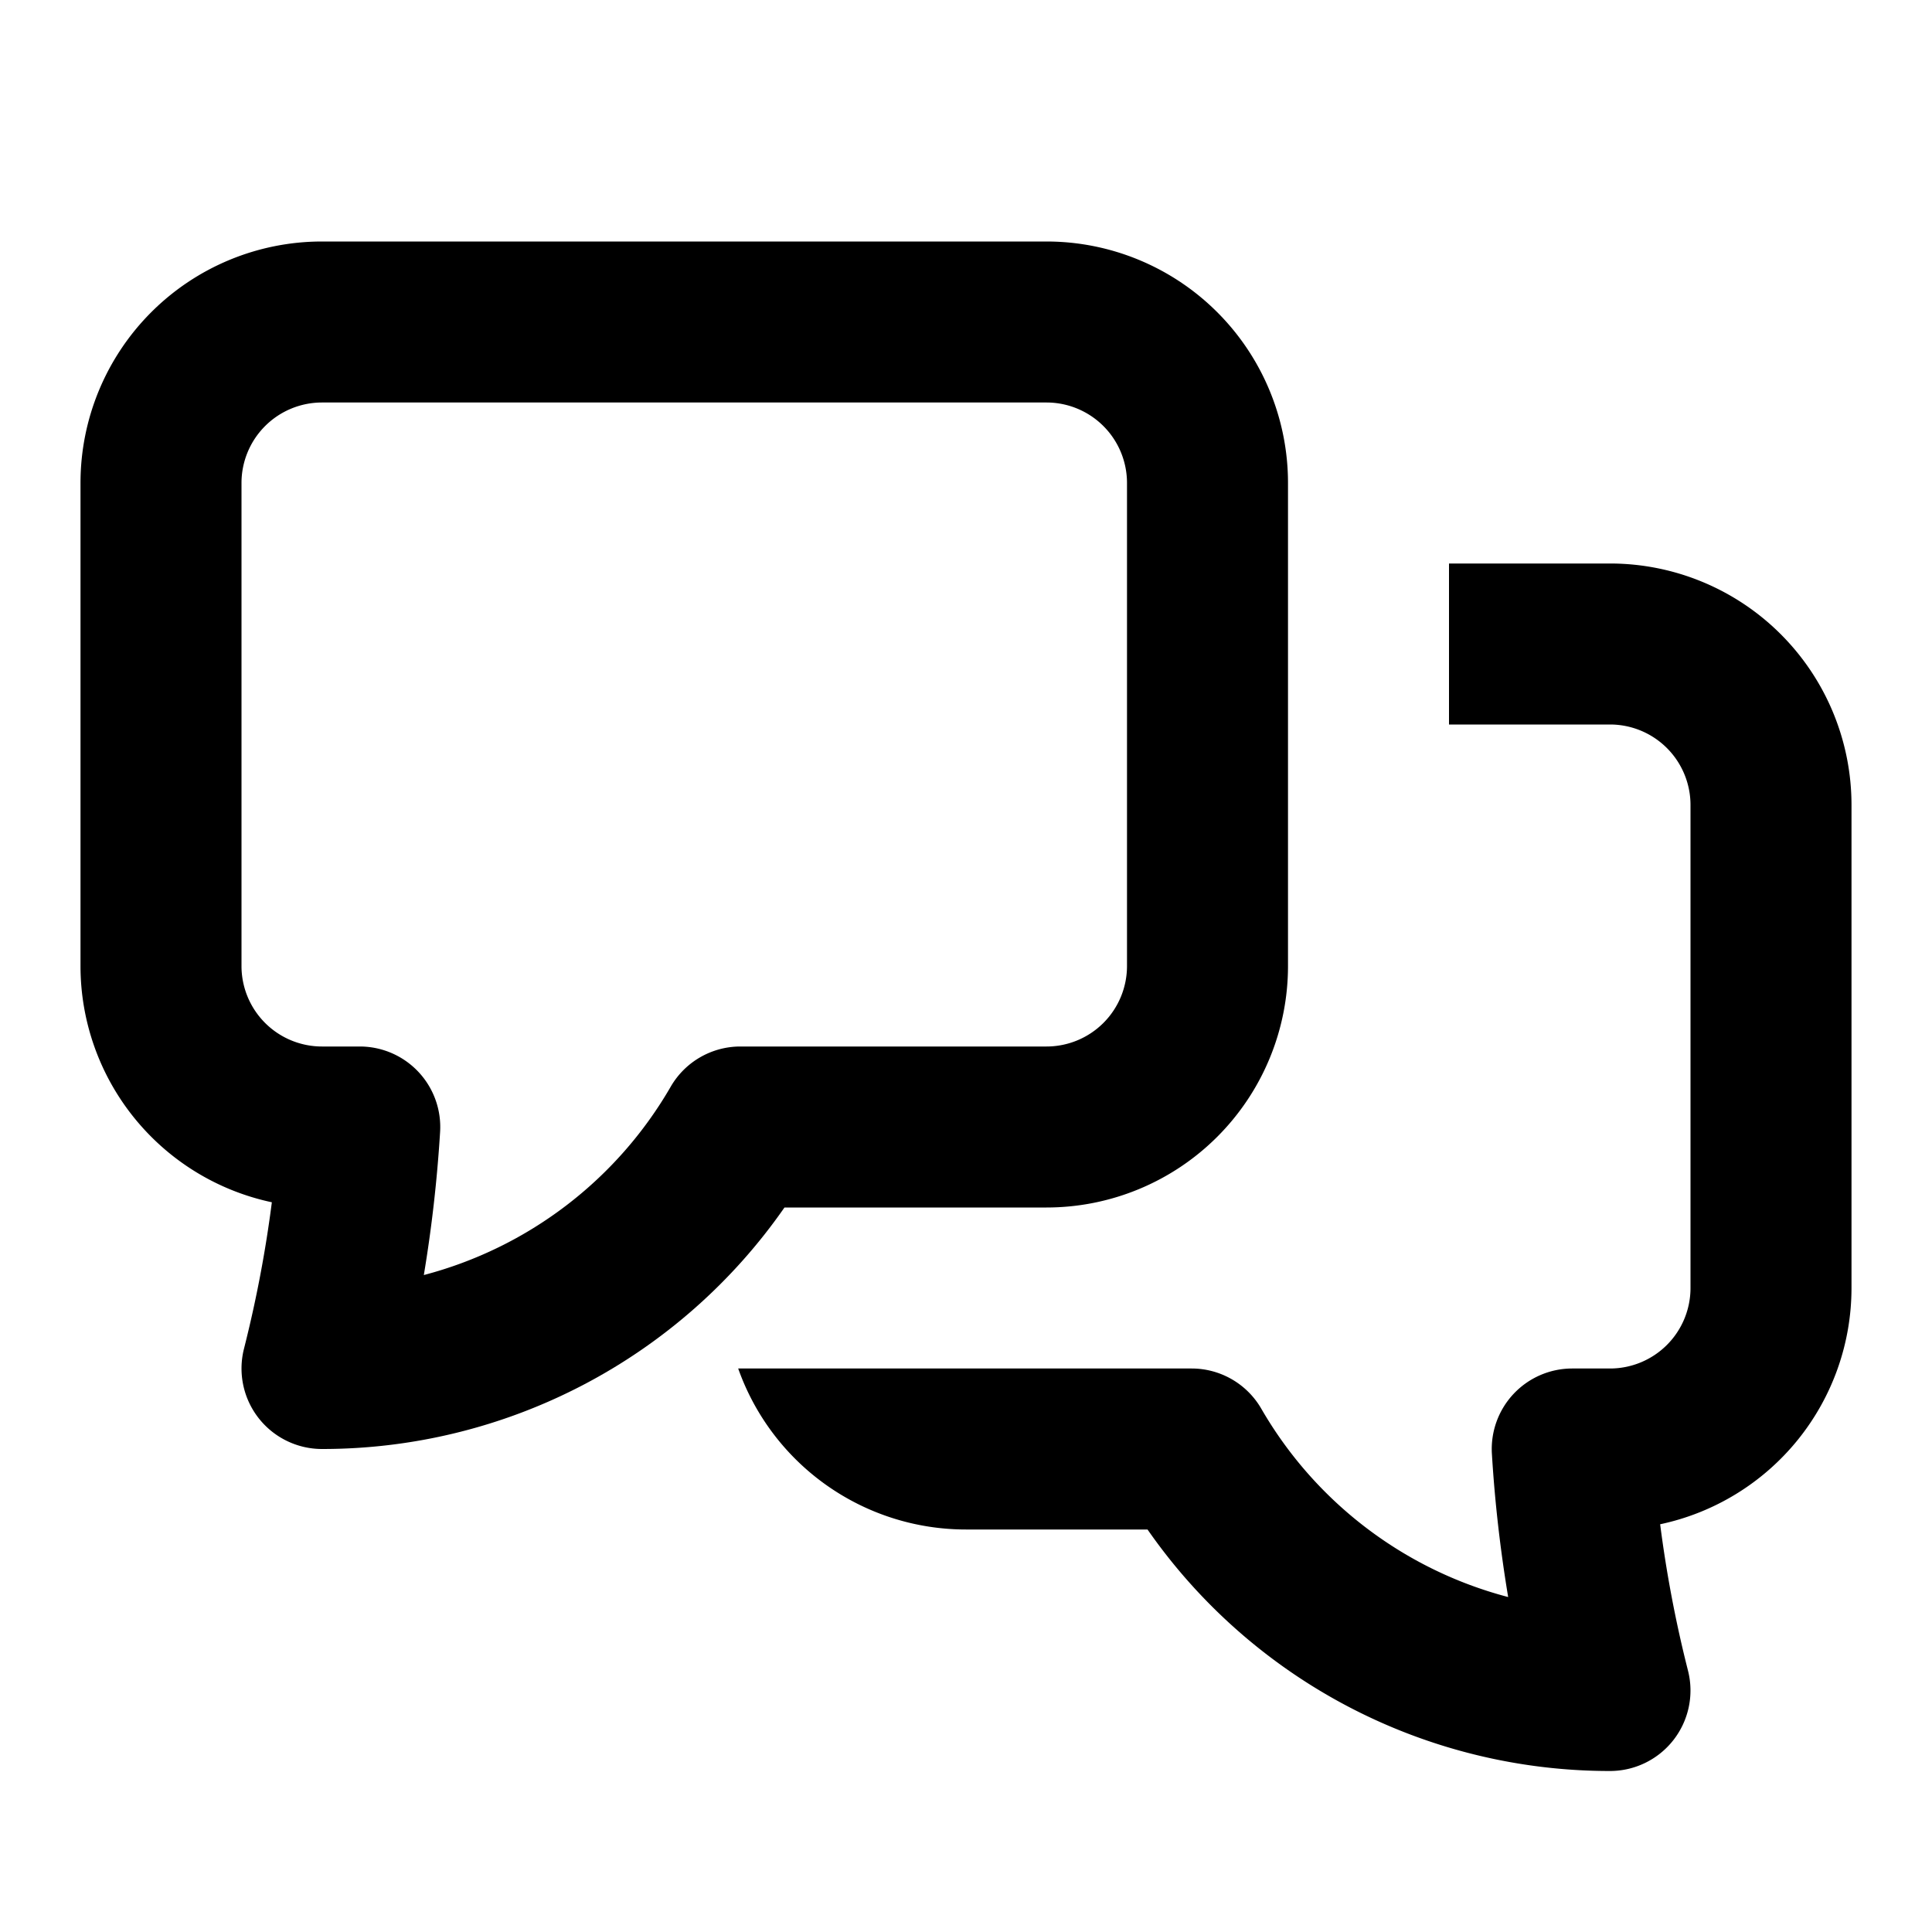 <svg class="uitk-icon uitk-icon-spotlight-icon" aria-hidden="true" viewBox="0 0 24 24" xmlns="http://www.w3.org/2000/svg" xmlns:xlink="http://www.w3.org/1999/xlink"><path fill-rule="evenodd" d="M4 5a1 1 0 0 0-1 1v6a1 1 0 0 0 1 1h.47a1 1 0 0 1 .997 1.062 17.248 17.248 0 0 1-.202 1.777 5.01 5.01 0 0 0 3.067-2.34A1 1 0 0 1 9.197 13H13a1 1 0 0 0 1-1V6a1 1 0 0 0-1-1H4zM1 6a3 3 0 0 1 3-3h9a3 3 0 0 1 3 3v6a3 3 0 0 1-3 3H9.745A6.993 6.993 0 0 1 4 18a1 1 0 0 1-.97-1.242l.015-.06c.145-.581.256-1.17.332-1.763A3.001 3.001 0 0 1 1 12V6z" clip-rule="evenodd"/><path d="M14.803 17H9.17A3.001 3.001 0 0 0 12 19h2.255A6.993 6.993 0 0 0 20 22a1 1 0 0 0 .97-1.242l-.015-.06a15.27 15.27 0 0 1-.332-1.763A3.001 3.001 0 0 0 23 16v-6a3 3 0 0 0-3-3h-2v2h2a1 1 0 0 1 1 1v6a1 1 0 0 1-1 1h-.47a1 1 0 0 0-.997 1.062c.036.595.104 1.188.202 1.777a5.01 5.01 0 0 1-3.067-2.34 1 1 0 0 0-.865-.499z"/></svg>